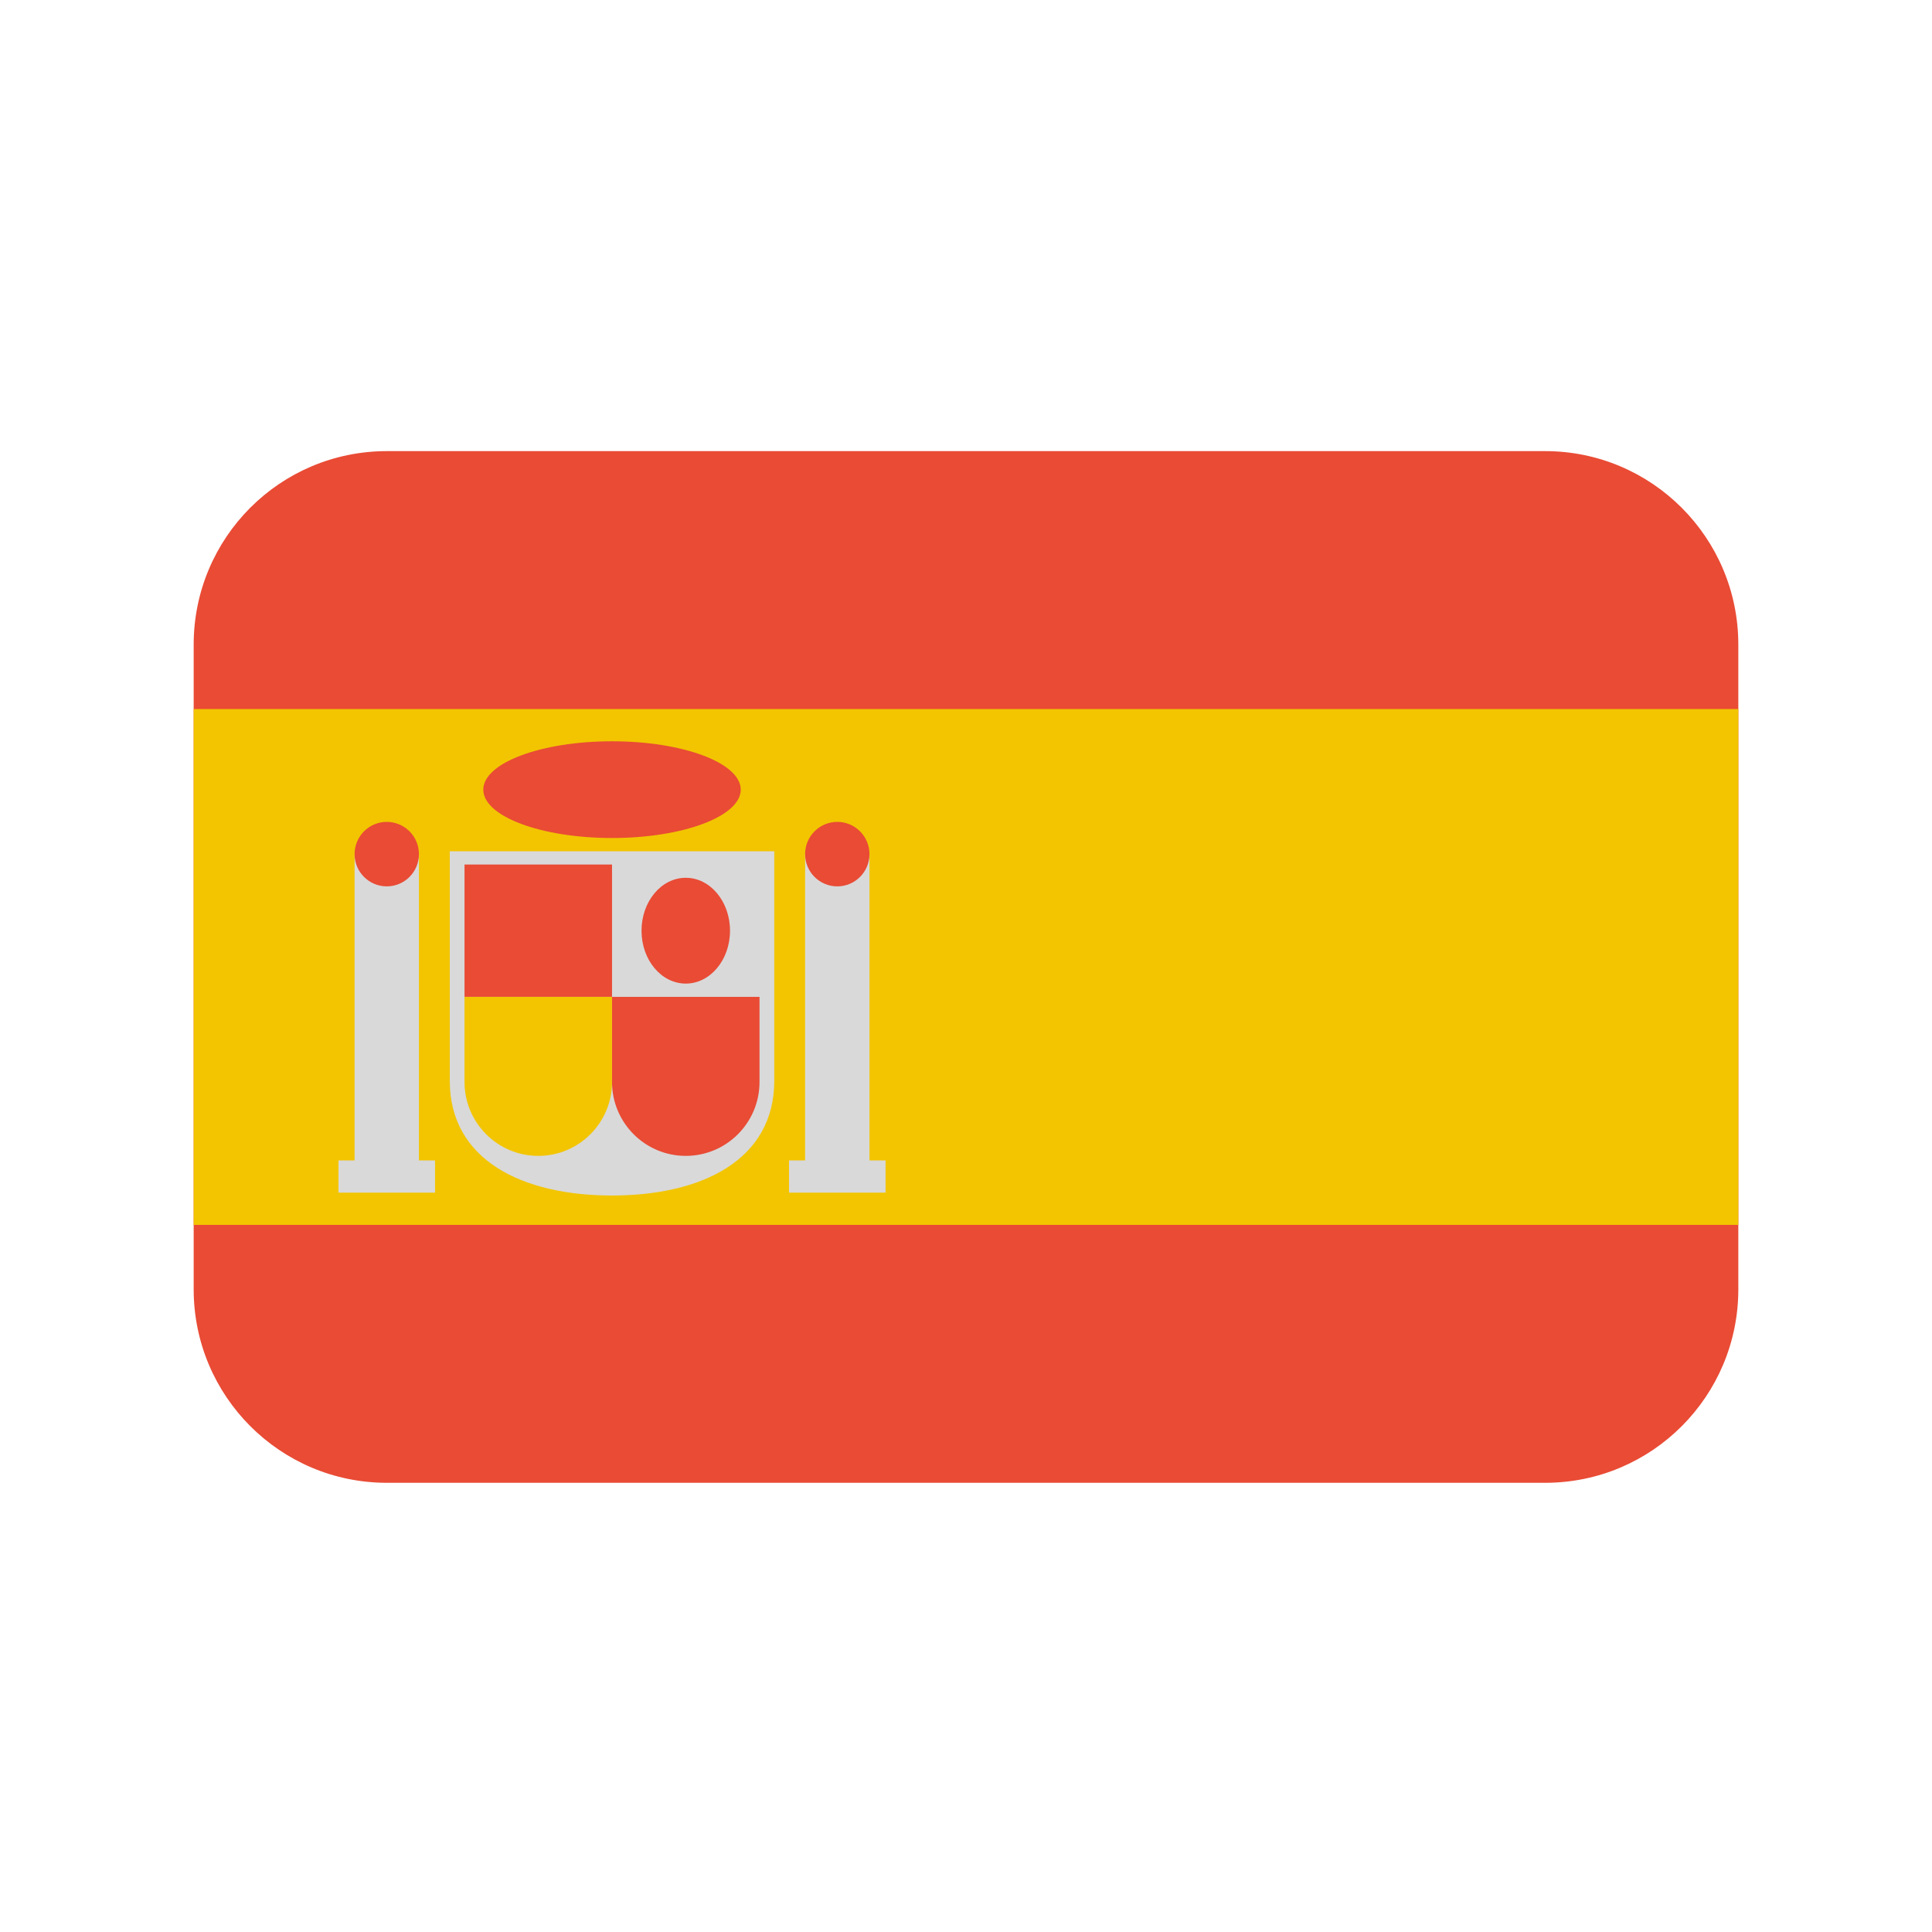 <svg xmlns="http://www.w3.org/2000/svg" xmlns:xlink="http://www.w3.org/1999/xlink" width="500" zoomAndPan="magnify" viewBox="0 0 375 375" height="500" preserveAspectRatio="xMidYMid meet" version="1.0"><defs><clipPath id="13f0b2a004"><path d="M 37.5 87.562 L 337.5 87.562 L 337.5 287.812 L 37.5 287.812 Z M 37.5 87.562 " clip-rule="nonzero"/></clipPath><clipPath id="93743e1e11"><path d="M 37.5 137 L 337.5 137 L 337.5 238 L 37.5 238 Z M 37.5 137 " clip-rule="nonzero"/></clipPath></defs><g clip-path="url(#13f0b2a004)"><path fill="#e94b35" d="M 37.594 125.109 C 37.594 104.379 54.348 87.562 75.102 87.562 L 299.898 87.562 C 320.621 87.562 337.406 104.379 337.406 125.109 L 337.406 250.266 C 337.406 270.996 320.652 287.812 299.898 287.812 L 75.102 287.812 C 54.379 287.812 37.594 270.996 37.594 250.266 Z M 37.594 125.109 " fill-opacity="1" fill-rule="evenodd"/></g><g clip-path="url(#93743e1e11)"><path fill="#f2c500" d="M 37.594 237.75 L 337.406 237.75 L 337.406 137.625 L 37.594 137.625 Z M 37.594 237.75 " fill-opacity="1" fill-rule="nonzero"/></g><path fill="#d9d9d9" d="M 81.316 165.785 L 81.316 225.234 L 84.441 225.234 L 84.441 231.492 L 65.703 231.492 L 65.703 225.234 L 68.824 225.234 L 68.824 165.785 Z M 81.316 165.785 " fill-opacity="1" fill-rule="evenodd"/><path fill="#e94b35" d="M 81.316 165.785 C 81.316 169.238 78.52 172.043 75.07 172.043 C 71.621 172.043 68.824 169.238 68.824 165.785 C 68.824 162.332 71.621 159.527 75.07 159.527 C 78.52 159.527 81.316 162.332 81.316 165.785 Z M 81.316 165.785 " fill-opacity="1" fill-rule="evenodd"/><path fill="#d9d9d9" d="M 87.301 165.23 L 150.285 165.23 L 150.285 209.785 C 150.285 225.168 136.199 232.047 118.793 232.047 C 101.387 232.047 87.301 225.168 87.301 209.785 Z M 87.301 165.23 " fill-opacity="1" fill-rule="evenodd"/><path fill="#e94b35" d="M 90.164 167.805 L 118.793 167.805 L 118.793 193.488 L 90.164 193.488 Z M 90.164 167.805 " fill-opacity="1" fill-rule="evenodd"/><path fill="#f2c500" d="M 90.164 193.488 L 118.793 193.488 L 118.793 210.012 C 118.793 217.934 112.383 224.355 104.48 224.355 C 96.574 224.355 90.164 217.934 90.164 210.012 Z M 90.164 193.488 " fill-opacity="1" fill-rule="nonzero"/><path fill="#e94b35" d="M 118.793 193.488 L 147.422 193.488 L 147.422 210.012 C 147.422 217.934 141.012 224.355 133.105 224.355 C 125.203 224.355 118.793 217.934 118.793 210.012 Z M 118.793 193.488 " fill-opacity="1" fill-rule="evenodd"/><path fill="#e94b35" d="M 141.695 180.648 C 141.695 186.32 137.855 190.914 133.105 190.914 C 128.355 190.914 124.52 186.32 124.52 180.648 C 124.52 174.977 128.355 170.379 133.105 170.379 C 137.855 170.379 141.695 174.977 141.695 180.648 Z M 141.695 180.648 " fill-opacity="1" fill-rule="evenodd"/><path fill="#d9d9d9" d="M 168.762 165.785 L 168.762 225.234 L 171.887 225.234 L 171.887 231.492 L 153.148 231.492 L 153.148 225.234 L 156.27 225.234 L 156.27 165.785 Z M 168.762 165.785 " fill-opacity="1" fill-rule="evenodd"/><path fill="#e94b35" d="M 168.762 165.785 C 168.762 169.238 165.965 172.043 162.516 172.043 C 159.066 172.043 156.27 169.238 156.27 165.785 C 156.27 162.332 159.066 159.527 162.516 159.527 C 165.965 159.527 168.762 162.332 168.762 165.785 Z M 168.762 165.785 " fill-opacity="1" fill-rule="evenodd"/><path fill="#e94b35" d="M 143.777 153.27 C 143.777 158.453 132.586 162.656 118.793 162.656 C 105 162.656 93.809 158.453 93.809 153.27 C 93.809 148.086 105 143.883 118.793 143.883 C 132.586 143.883 143.777 148.086 143.777 153.27 Z M 143.777 153.27 " fill-opacity="1" fill-rule="evenodd"/></svg>